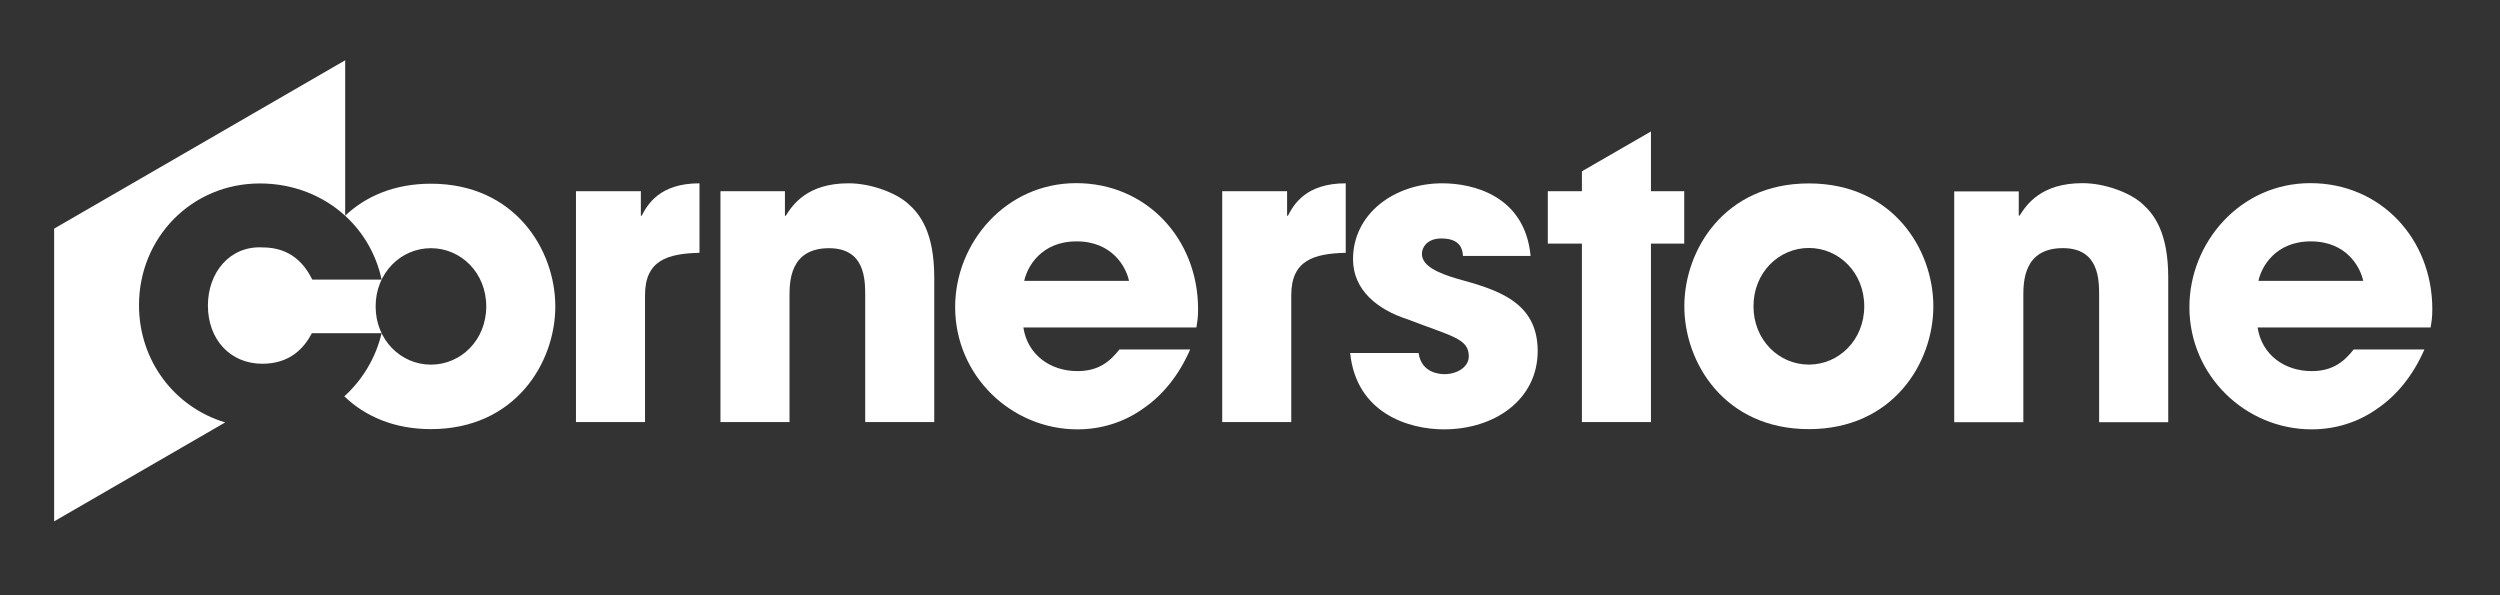 <?xml version="1.0" encoding="utf-8"?>
<!-- Generator: Adobe Illustrator 15.0.0, SVG Export Plug-In . SVG Version: 6.00 Build 0)  -->
<!DOCTYPE svg PUBLIC "-//W3C//DTD SVG 1.1//EN" "http://www.w3.org/Graphics/SVG/1.1/DTD/svg11.dtd">
<svg version="1.1" id="Layer_1" xmlns="http://www.w3.org/2000/svg" xmlns:xlink="http://www.w3.org/1999/xlink" x="0px" y="0px"
	 width="147px" height="35px" viewBox="0 0 147 35" enable-background="new 0 0 147 35" xml:space="preserve">
<rect x="0" y="0" width="147" height="35" fill="#333333" stroke="none"/>
<g>
	<defs>
		<rect id="SVGID_1_" x="3.185" y="3.545" width="139.823" height="27.109"/>
	</defs>
	<clipPath id="SVGID_2_">
		<use xlink:href="#SVGID_1_"  overflow="visible"/>
	</clipPath>
	<path clip-path="url(#SVGID_2_)" fill="#FFFFFF" d="M53.369,11.952c-0.734-0.636-2.177-1.174-3.473-1.174
		c-2.421,0-3.277,1.248-3.693,1.908h-0.049v-1.443h-3.791v13.574h4.06v-7.386c0-0.832,0-2.837,2.324-2.837
		c2.127,0,2.127,1.858,2.127,2.812v7.411h4.06V16.33C54.934,13.664,54.103,12.588,53.369,11.952"/>
	<path clip-path="url(#SVGID_2_)" fill="#FFFFFF" d="M132.795,16.516c0.172-0.807,0.979-2.323,3.082-2.323s2.91,1.516,3.081,2.323
		H132.795z M143.02,18.178c0-4.132-3.033-7.409-7.168-7.409c-4.132,0-7.115,3.497-7.115,7.288c0,4.035,3.302,7.189,7.189,7.189
		c1.395,0,2.739-0.416,3.864-1.222c1.149-0.782,2.104-1.957,2.764-3.474h-4.157c-0.563,0.709-1.224,1.271-2.471,1.271
		c-1.59,0-2.936-0.953-3.179-2.568h10.174C142.97,18.937,143.02,18.717,143.02,18.178"/>
</g>
<path fill="#FFFFFF" d="M125.926,11.945c-0.734-0.637-2.179-1.175-3.476-1.175c-2.425,0-3.281,1.248-3.698,1.909h-0.049v-1.426
	h-3.795v13.571h4.064V17.43c0-0.832,0-2.84,2.326-2.84c2.131,0,2.131,1.861,2.131,2.816v7.418h4.063v-8.496
	C127.493,13.66,126.661,12.583,125.926,11.945"/>
<polygon fill="#FFFFFF" points="97.076,7.73 93.016,10.073 93.016,11.243 91.011,11.243 91.011,14.324 93.016,14.324 93.016,24.816 
	97.076,24.816 97.076,14.324 99.033,14.324 99.033,11.243 97.076,11.243 "/>
<path fill="#FFFFFF" d="M85.682,16.389c-1.073-0.317-2.074-0.732-2.074-1.464c0-0.366,0.293-0.903,1.146-0.903
	c1.197,0,1.244,0.732,1.27,1.025H90c-0.342-3.562-3.416-4.269-5.196-4.269c-2.806,0-5.246,1.781-5.246,4.465
	c0,1.829,1.464,2.976,3.221,3.537c2.586,1,3.586,1.122,3.586,2.171c0,0.659-0.731,1.049-1.415,1.049c-0.17,0-1.365,0-1.537-1.244
	h-4.024c0.366,3.562,3.464,4.49,5.514,4.49c3,0,5.513-1.757,5.513-4.611C90.414,17.707,87.975,17.023,85.682,16.389"/>
<path fill="#FFFFFF" d="M106.361,21.438c-1.764,0-3.256-1.445-3.256-3.429c0-1.984,1.492-3.429,3.256-3.429s3.257,1.445,3.257,3.429
	C109.618,19.992,108.125,21.438,106.361,21.438 M106.361,10.785c-4.947,0-7.322,3.894-7.322,7.224s2.375,7.224,7.322,7.224
	c4.945,0,7.32-3.894,7.32-7.224S111.307,10.785,106.361,10.785"/>
<path fill="#FFFFFF" d="M60.224,16.516c0.171-0.807,0.978-2.323,3.081-2.323s2.911,1.516,3.082,2.323H60.224z M70.447,18.178
	c0-4.132-3.033-7.409-7.167-7.409s-7.117,3.497-7.117,7.288c0,4.035,3.302,7.189,7.19,7.189c1.394,0,2.739-0.416,3.864-1.222
	c1.149-0.782,2.104-1.957,2.764-3.474h-4.158c-0.562,0.709-1.222,1.271-2.47,1.271c-1.59,0-2.935-0.953-3.179-2.568h10.174
	C70.397,18.937,70.447,18.717,70.447,18.178"/>
<path fill="#FFFFFF" d="M25.34,21.441c-1.761,0-3.253-1.443-3.253-3.424c0-1.981,1.492-3.424,3.253-3.424
	c1.761,0,3.252,1.443,3.252,3.424C28.592,19.998,27.101,21.441,25.34,21.441 M25.34,10.802c-2.172,0-3.847,0.752-5.043,1.877V3.544
	L3.184,13.443v17.212l10.058-5.817c-2.983-0.894-5.069-3.627-5.069-6.895c0-3.954,3.082-7.156,7.108-7.156
	c1.961,0,3.715,0.712,5.016,1.901c1.064,0.973,1.825,2.266,2.142,3.751h-2.142h-1.934c-0.461-0.922-1.262-1.892-2.936-1.892
	c-1.916-0.097-3.202,1.48-3.202,3.421c0,1.964,1.286,3.42,3.202,3.42c1.674,0,2.475-0.971,2.912-1.795h1.958h2.142
	c-0.339,1.424-1.104,2.726-2.193,3.711c1.199,1.152,2.89,1.928,5.094,1.928c4.94,0,7.312-3.889,7.312-7.215
	S30.28,10.802,25.34,10.802"/>
<path fill="#FFFFFF" d="M37.731,12.686h-0.049v-1.443h-3.815v13.574h4.06v-7.459c0-2.054,1.319-2.445,3.203-2.494v-4.085
	C38.783,10.778,38.073,12.026,37.731,12.686"/>
<path fill="#FFFFFF" d="M75.73,12.686h-0.049v-1.443h-3.815v13.574h4.06v-7.459c0-2.054,1.319-2.445,3.203-2.494v-4.085
	C76.783,10.778,76.072,12.026,75.73,12.686"/>
</svg>
